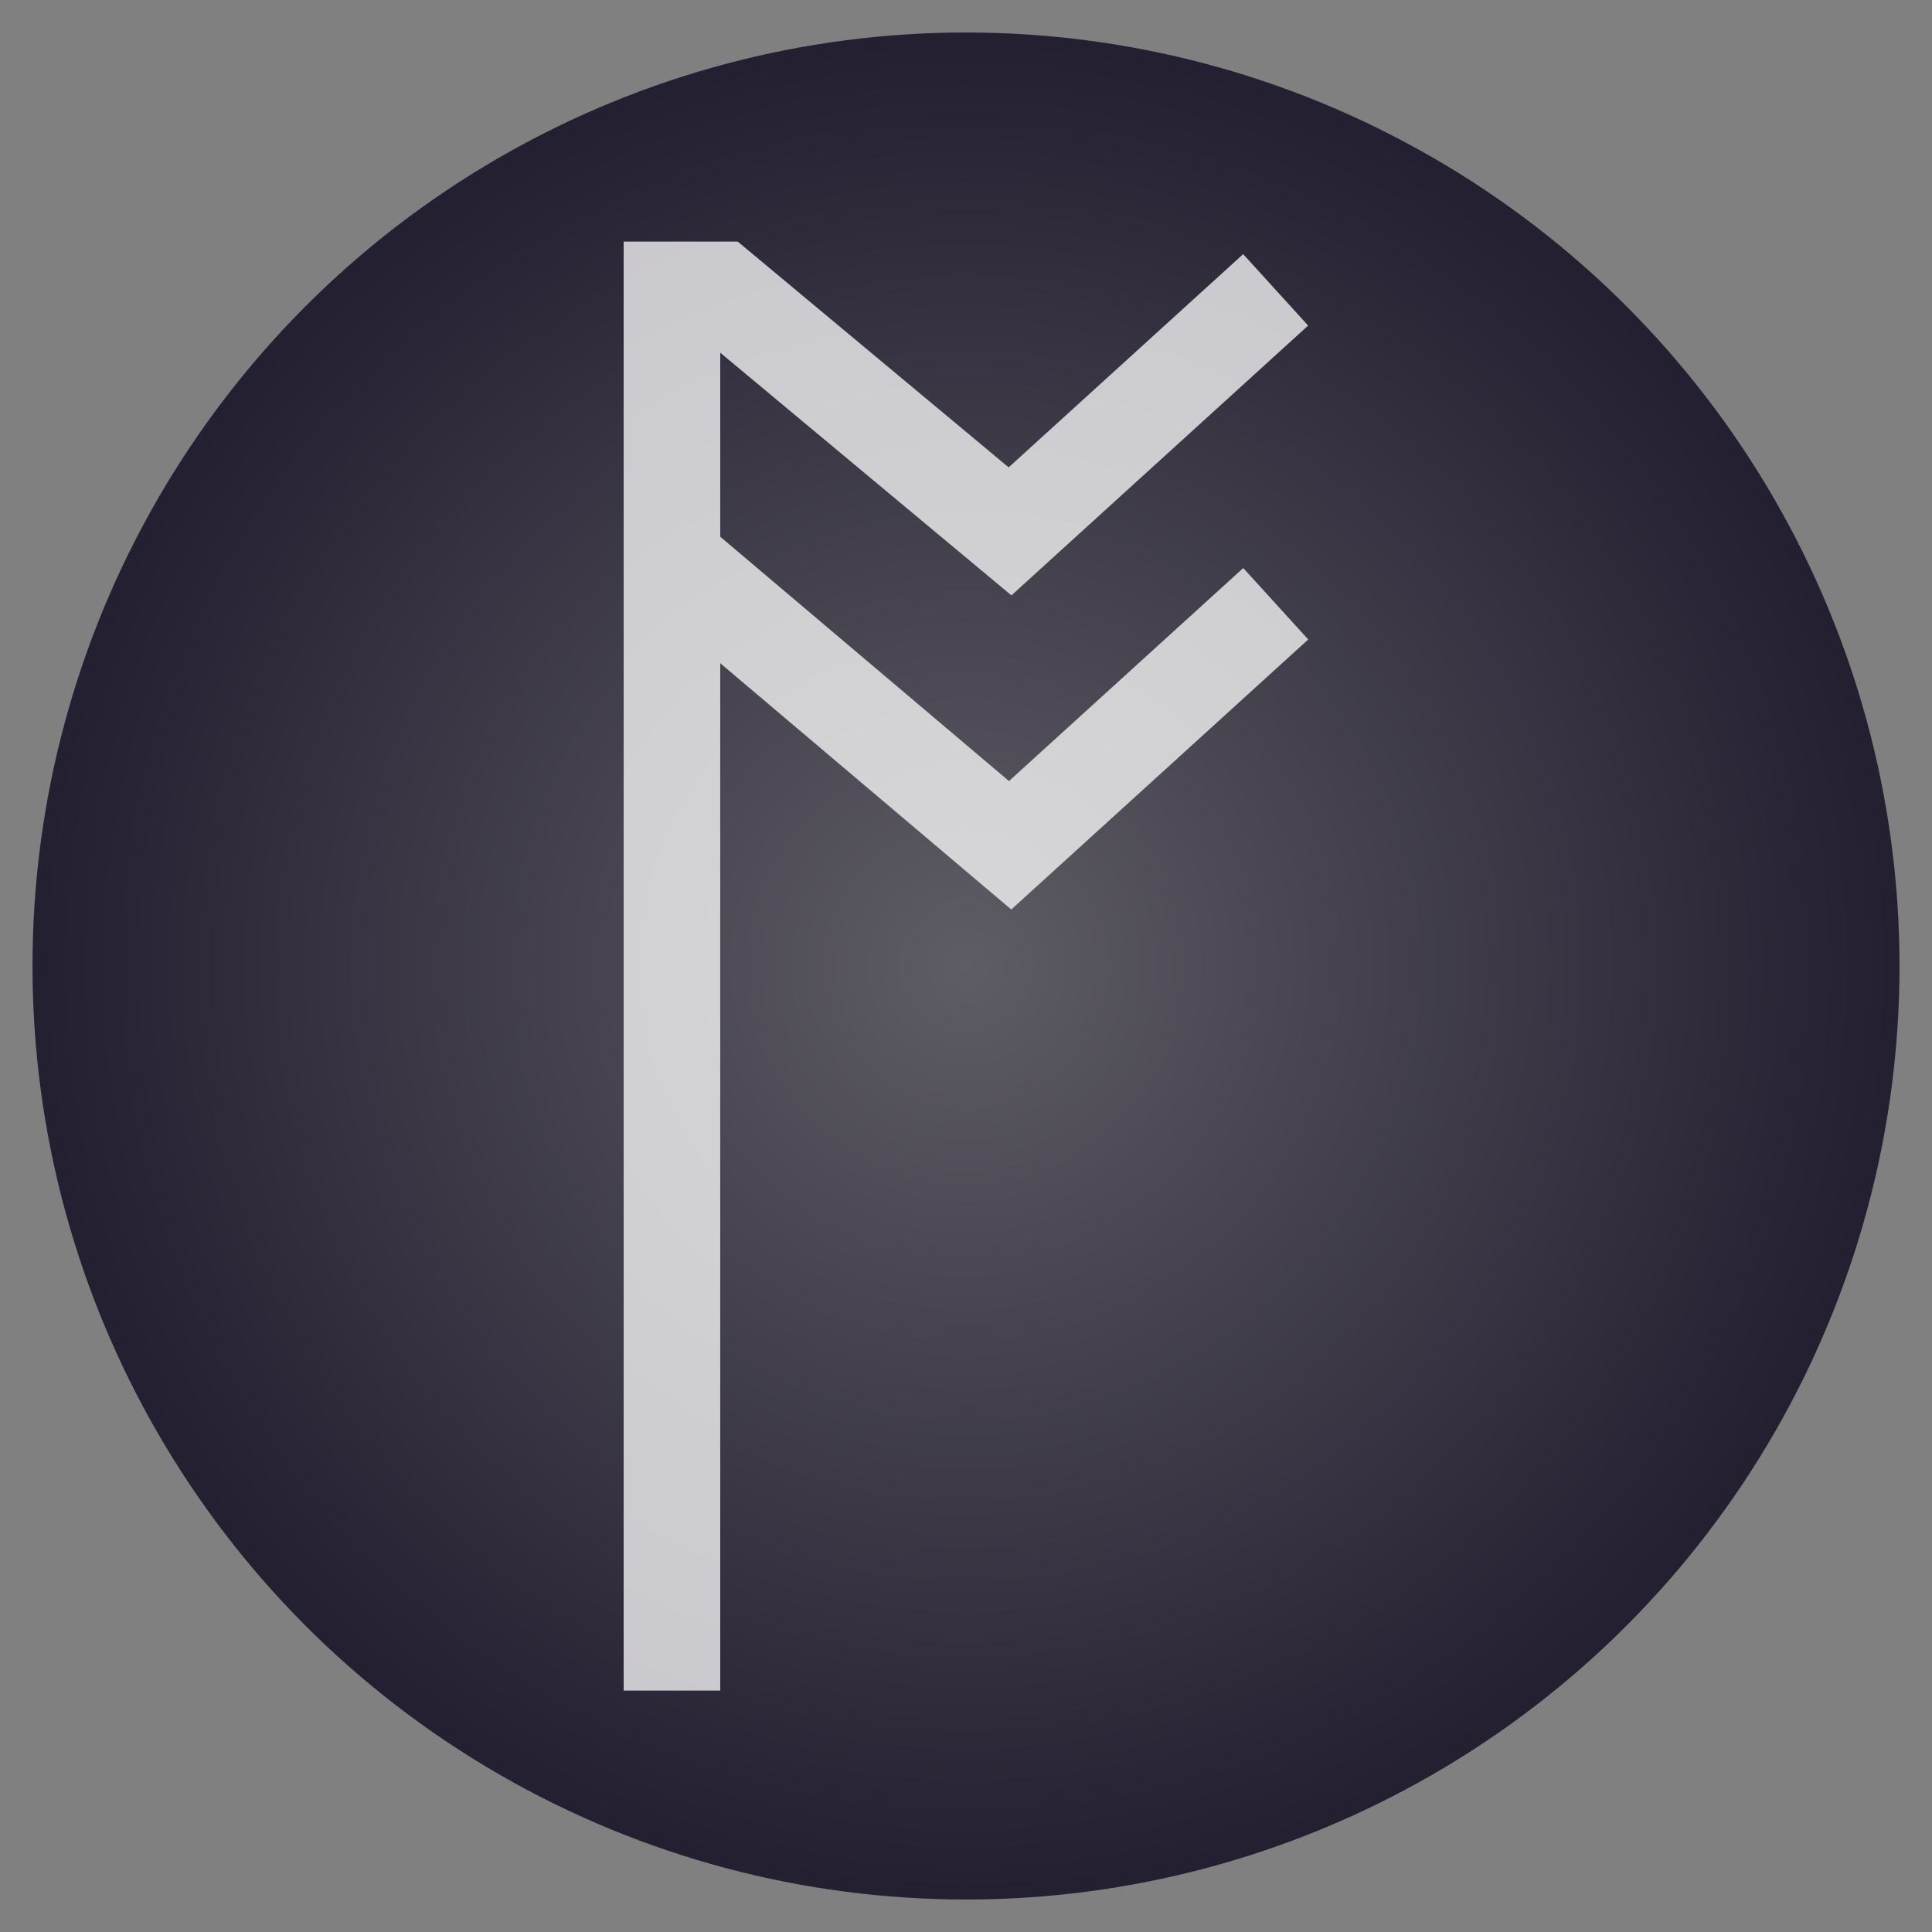 <!-- Created with Inkscape (http://www.inkscape.org/) -->
<svg width="100" height="100" version="1.1" viewBox="0 0 26.458 26.458" xml:space="preserve" xmlns="http://www.w3.org/2000/svg"><rect x="0" y="0" width="26.458" height="26.458" fill="#808080" stroke="none"/><defs><radialGradient id="radialGradient4030" cx="13.229" cy="13.229" r="12.7" gradientUnits="userSpaceOnUse"><stop stop-color="#5e5c64" offset="0"/><stop stop-color="#241f31" offset="1"/></radialGradient></defs><circle cx="13.229" cy="13.229" r="12.7" fill="url(#radialGradient4030)" stroke="#241f31" stroke-width=".168" style="paint-order:normal"/><g transform="matrix(1.25 0 0 1.25 -3.328 -3.348)" stroke="#fff"><path d="m9.496 9.029h0.794l3.439 2.91 2.91-2.646m-7.144-3.439h1.058l3.175 2.646 2.91-2.646m-6.614 15.346v-15.875" fill="none" stroke="#fff" stroke-opacity=".75" stroke-width="1.058"/></g></svg>
